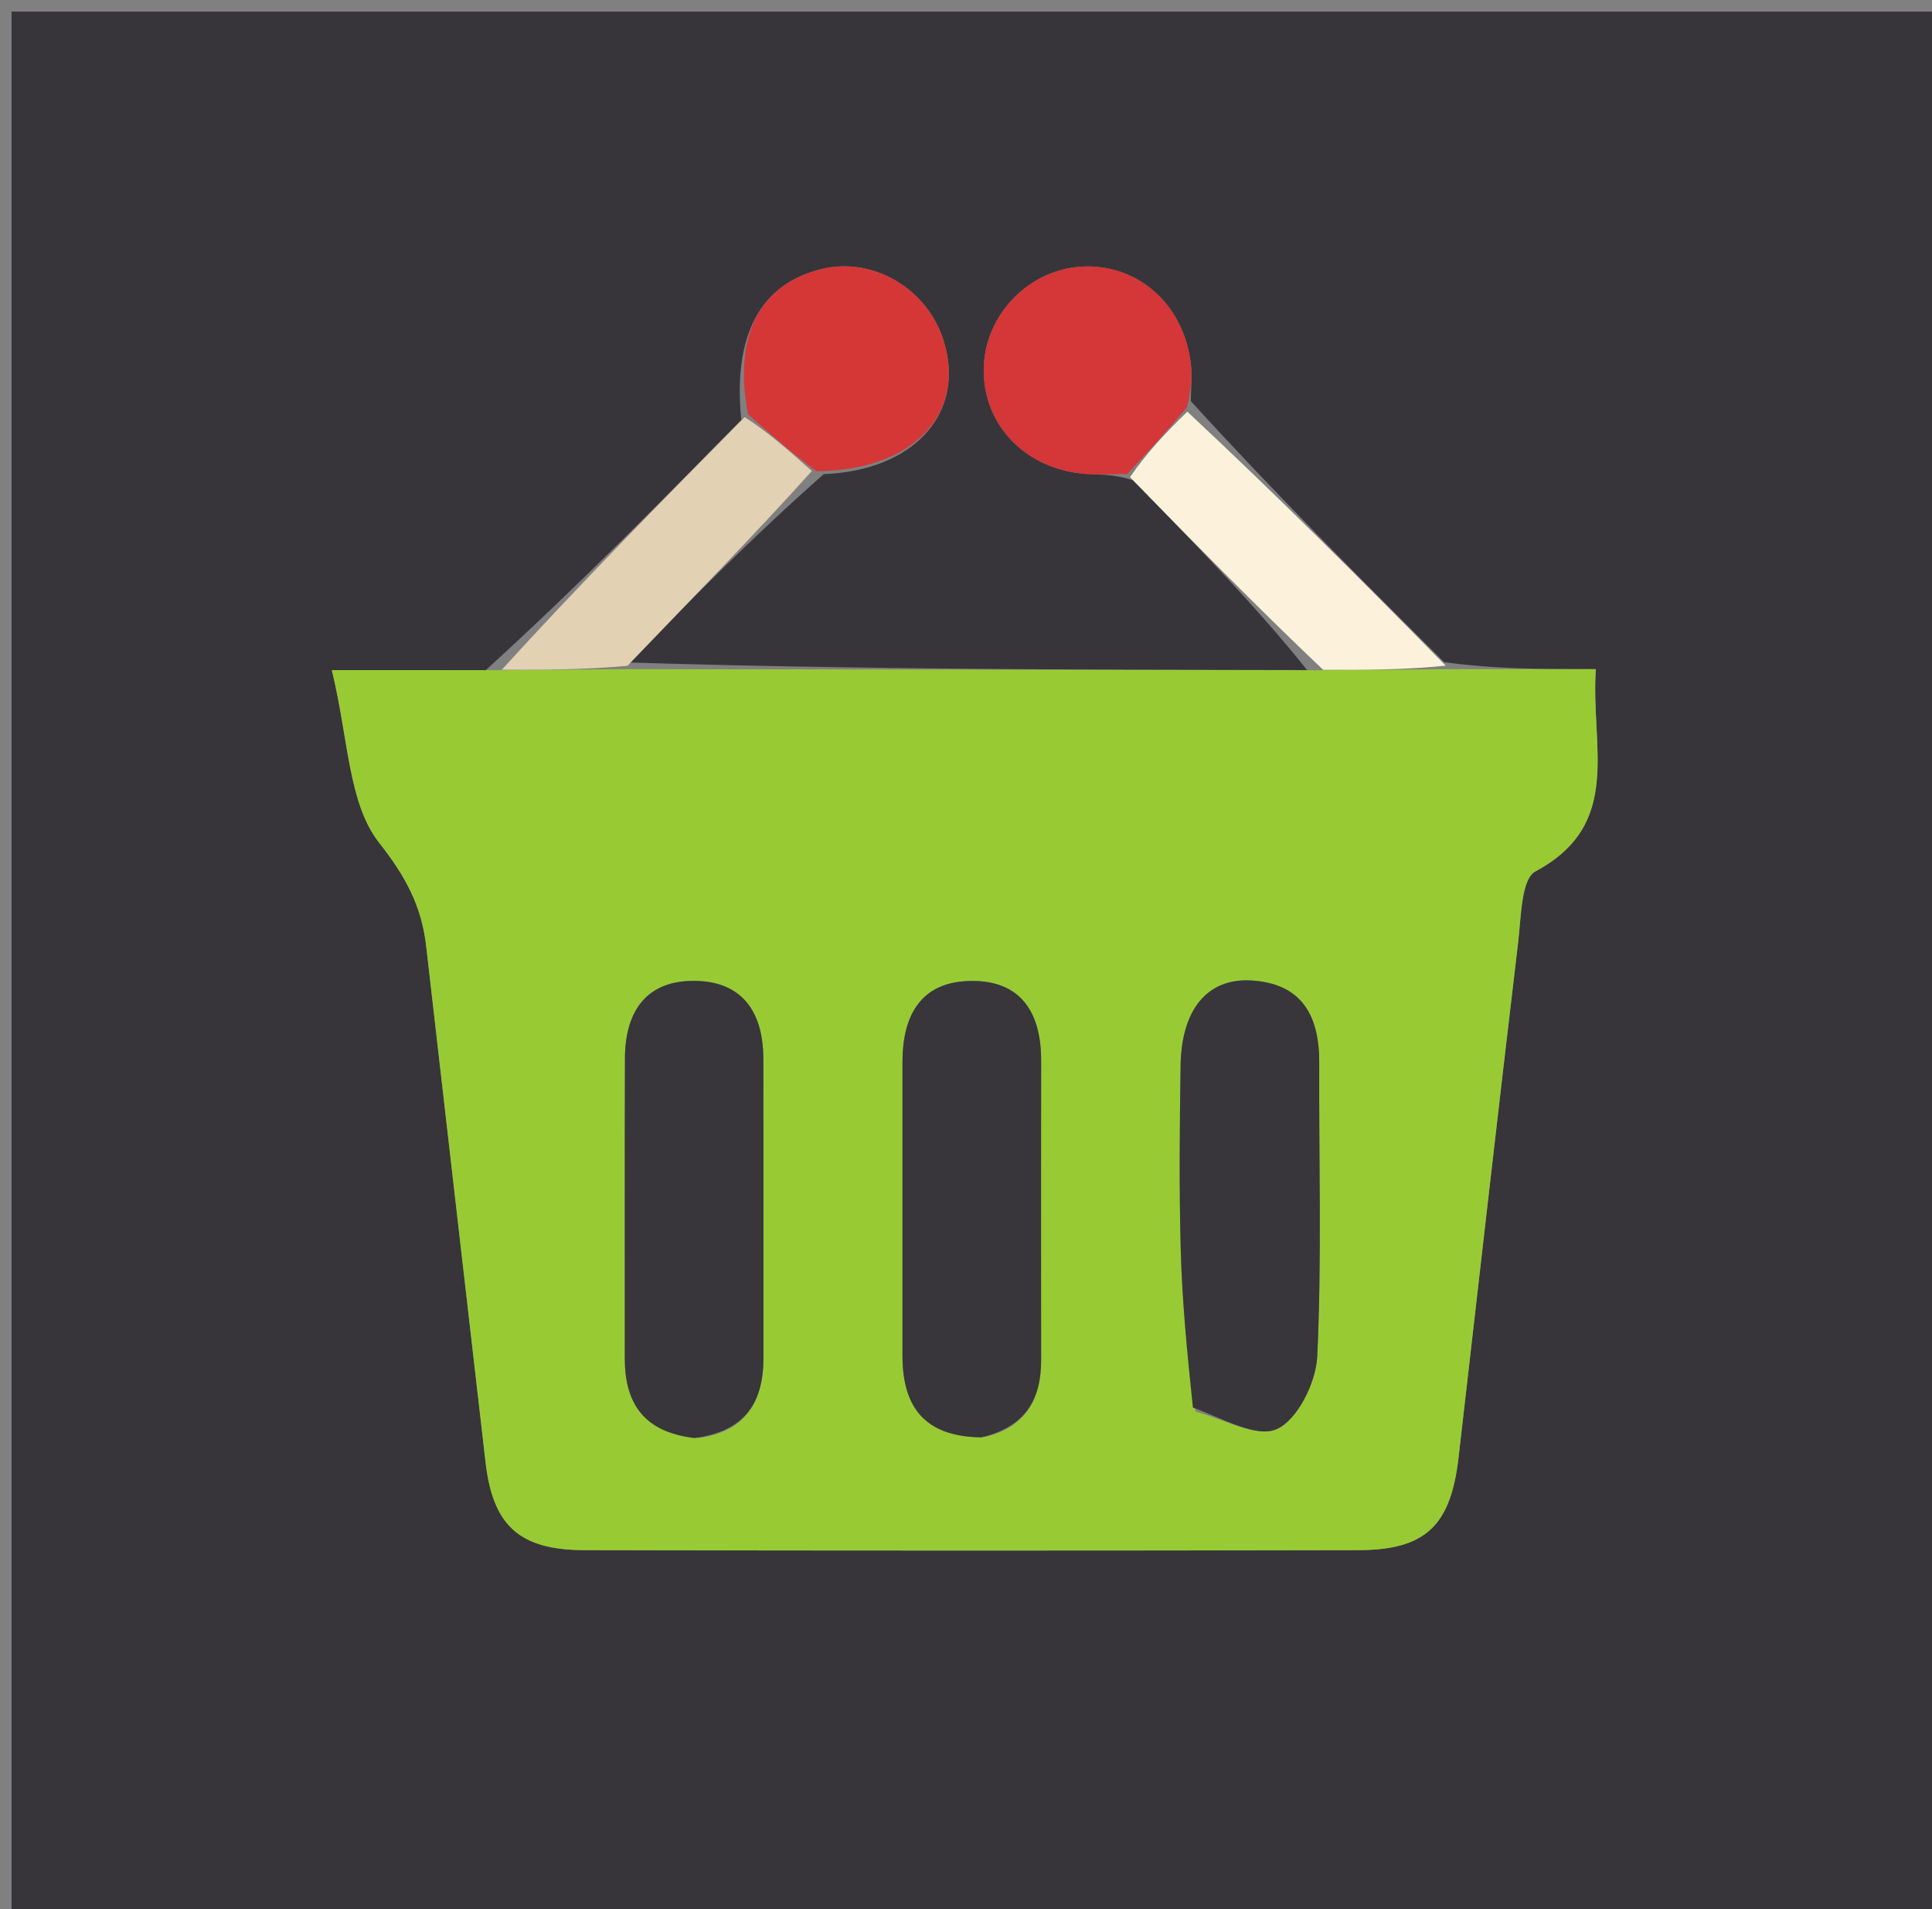 <svg version="1.1" id="Layer_1" xmlns="http://www.w3.org/2000/svg" xmlns:xlink="http://www.w3.org/1999/xlink" x="0px" y="0px"
	 width="100%" viewBox="0 0 167 165" enable-background="new 0 0 167 165" xml:space="preserve">
<rect x="0" y="0" width="167" height="165" fill="#808080" stroke="none"/>
<path fill="#37353A" opacity="1" stroke="none" 
	d="
M101,166 
	C67.333,166 34.167,166 1,166 
	C1,111 1,56 1,1 
	C56.667,1 112.333,1 168,1 
	C168,56 168,111 168,166 
	C145.833,166 123.667,166 101,166 
M71.204,40.979 
	C79.015,40.676 83.508,35.688 81.573,29.467 
	C80.167,24.947 75.475,22.178 71.035,23.249 
	C65.643,24.549 63.35,29.07 64.076,36.293 
	C57.02,43.474 49.963,50.656 41.992,57.918 
	C38.083,57.918 34.174,57.918 28.682,57.918 
	C30.133,63.826 30.081,69.426 32.784,72.853 
	C35.097,75.785 36.444,78.348 36.838,81.767 
	C38.554,96.644 40.247,111.523 41.973,126.398 
	C42.606,131.85 44.89,133.967 50.493,133.979 
	C72.803,134.027 95.113,134.028 117.423,133.98 
	C123.235,133.967 125.398,131.855 126.074,125.983 
	C127.786,111.106 129.469,96.226 131.236,81.356 
	C131.486,79.251 131.489,75.976 132.718,75.317 
	C140.344,71.225 137.476,64.581 137.943,57.835 
	C133.325,57.835 129.21,57.835 124.833,57.231 
	C117.544,49.968 110.256,42.705 102.927,34.662 
	C102.943,33.667 103.052,32.663 102.959,31.679 
	C102.475,26.546 98.596,22.912 93.795,23.032 
	C88.972,23.152 84.988,27.269 85.032,32.089 
	C85.075,36.907 88.813,40.643 93.962,40.967 
	C95.118,41.039 96.282,40.971 97.916,41.504 
	C103.246,46.947 108.575,52.39 112.982,57.911 
	C93.353,57.886 73.725,57.86 54.377,57.259 
	C59.728,51.82 65.078,46.381 71.204,40.979 
z"/>
<path fill="#98CB33" opacity="1" stroke="none" 
	d="
M125.095,57.835 
	C129.21,57.835 133.325,57.835 137.943,57.835 
	C137.476,64.581 140.344,71.225 132.718,75.317 
	C131.489,75.976 131.486,79.251 131.236,81.356 
	C129.469,96.226 127.786,111.106 126.074,125.983 
	C125.398,131.855 123.235,133.967 117.423,133.98 
	C95.113,134.028 72.803,134.027 50.493,133.979 
	C44.89,133.967 42.606,131.85 41.973,126.398 
	C40.247,111.523 38.554,96.644 36.838,81.767 
	C36.444,78.348 35.097,75.785 32.784,72.853 
	C30.081,69.426 30.133,63.826 28.682,57.918 
	C34.174,57.918 38.083,57.918 42.913,57.929 
	C47.255,57.904 50.676,57.869 54.097,57.834 
	C73.725,57.86 93.353,57.886 113.906,57.931 
	C118.252,57.912 121.673,57.873 125.095,57.835 
M60.417,124.29 
	C64.454,123.726 65.996,121.165 65.993,117.348 
	C65.986,108.722 66.007,100.095 65.981,91.469 
	C65.969,87.631 64.293,84.897 60.229,84.781 
	C55.895,84.657 54.032,87.384 54.019,91.489 
	C53.991,100.116 54.015,108.742 54.006,117.368 
	C54.002,121.189 55.536,123.749 60.417,124.29 
M85.232,124.18 
	C88.684,123.308 89.998,120.918 89.994,117.548 
	C89.983,108.921 89.986,100.294 89.995,91.666 
	C89.999,87.587 88.313,84.747 83.958,84.783 
	C79.585,84.819 78.011,87.771 78.009,91.79 
	C78.005,100.252 78.003,108.713 78.009,117.175 
	C78.012,121.458 79.775,124.175 85.232,124.18 
M103.334,122.013 
	C105.726,122.615 108.615,124.311 110.373,123.514 
	C112.167,122.7 113.753,119.481 113.86,117.24 
	C114.261,108.798 113.996,100.326 114.033,91.865 
	C114.051,87.831 112.567,85.016 108.191,84.745 
	C104.378,84.508 102.124,87.235 102.05,92.084 
	C101.969,97.391 101.918,102.704 102.062,108.009 
	C102.183,112.443 102.603,116.868 103.334,122.013 
z"/>
<path fill="#D53637" opacity="1" stroke="none" 
	d="
M97.442,40.967 
	C96.282,40.971 95.118,41.039 93.962,40.967 
	C88.813,40.643 85.075,36.907 85.032,32.089 
	C84.988,27.269 88.972,23.152 93.795,23.032 
	C98.596,22.912 102.475,26.546 102.959,31.679 
	C103.052,32.663 102.943,33.667 102.611,35.191 
	C100.678,37.469 99.06,39.218 97.442,40.967 
z"/>
<path fill="#D53737" opacity="1" stroke="none" 
	d="
M64.662,35.812 
	C63.35,29.07 65.643,24.549 71.035,23.249 
	C75.475,22.178 80.167,24.947 81.573,29.467 
	C83.508,35.688 79.015,40.676 70.564,40.727 
	C68.17,38.921 66.416,37.367 64.662,35.812 
z"/>
<path fill="#FCF2DC" opacity="1" stroke="none" 
	d="
M97.679,41.236 
	C99.06,39.218 100.678,37.469 102.631,35.581 
	C110.256,42.705 117.544,49.968 124.964,57.533 
	C121.673,57.873 118.252,57.912 114.368,57.892 
	C108.575,52.39 103.246,46.947 97.679,41.236 
z"/>
<path fill="#E2D1B3" opacity="1" stroke="none" 
	d="
M64.369,36.052 
	C66.416,37.367 68.17,38.921 70.176,40.709 
	C65.078,46.381 59.728,51.82 54.237,57.547 
	C50.676,57.869 47.255,57.904 43.37,57.888 
	C49.963,50.656 57.02,43.474 64.369,36.052 
z"/>
<path fill="#38363A" opacity="1" stroke="none" 
	d="
M60.002,124.291 
	C55.536,123.749 54.002,121.189 54.006,117.368 
	C54.015,108.742 53.991,100.116 54.019,91.489 
	C54.032,87.384 55.895,84.657 60.229,84.781 
	C64.293,84.897 65.969,87.631 65.981,91.469 
	C66.007,100.095 65.986,108.722 65.993,117.348 
	C65.996,121.165 64.454,123.726 60.002,124.291 
z"/>
<path fill="#38363A" opacity="1" stroke="none" 
	d="
M84.824,124.236 
	C79.775,124.175 78.012,121.458 78.009,117.175 
	C78.003,108.713 78.005,100.252 78.009,91.79 
	C78.011,87.771 79.585,84.819 83.958,84.783 
	C88.313,84.747 89.999,87.587 89.995,91.666 
	C89.986,100.294 89.983,108.921 89.994,117.548 
	C89.998,120.918 88.684,123.308 84.824,124.236 
z"/>
<path fill="#38363A" opacity="1" stroke="none" 
	d="
M103.113,121.656 
	C102.603,116.868 102.183,112.443 102.062,108.009 
	C101.918,102.704 101.969,97.391 102.05,92.084 
	C102.124,87.235 104.378,84.508 108.191,84.745 
	C112.567,85.016 114.051,87.831 114.033,91.865 
	C113.996,100.326 114.261,108.798 113.86,117.24 
	C113.753,119.481 112.167,122.7 110.373,123.514 
	C108.615,124.311 105.726,122.615 103.113,121.656 
z"/>
</svg>
